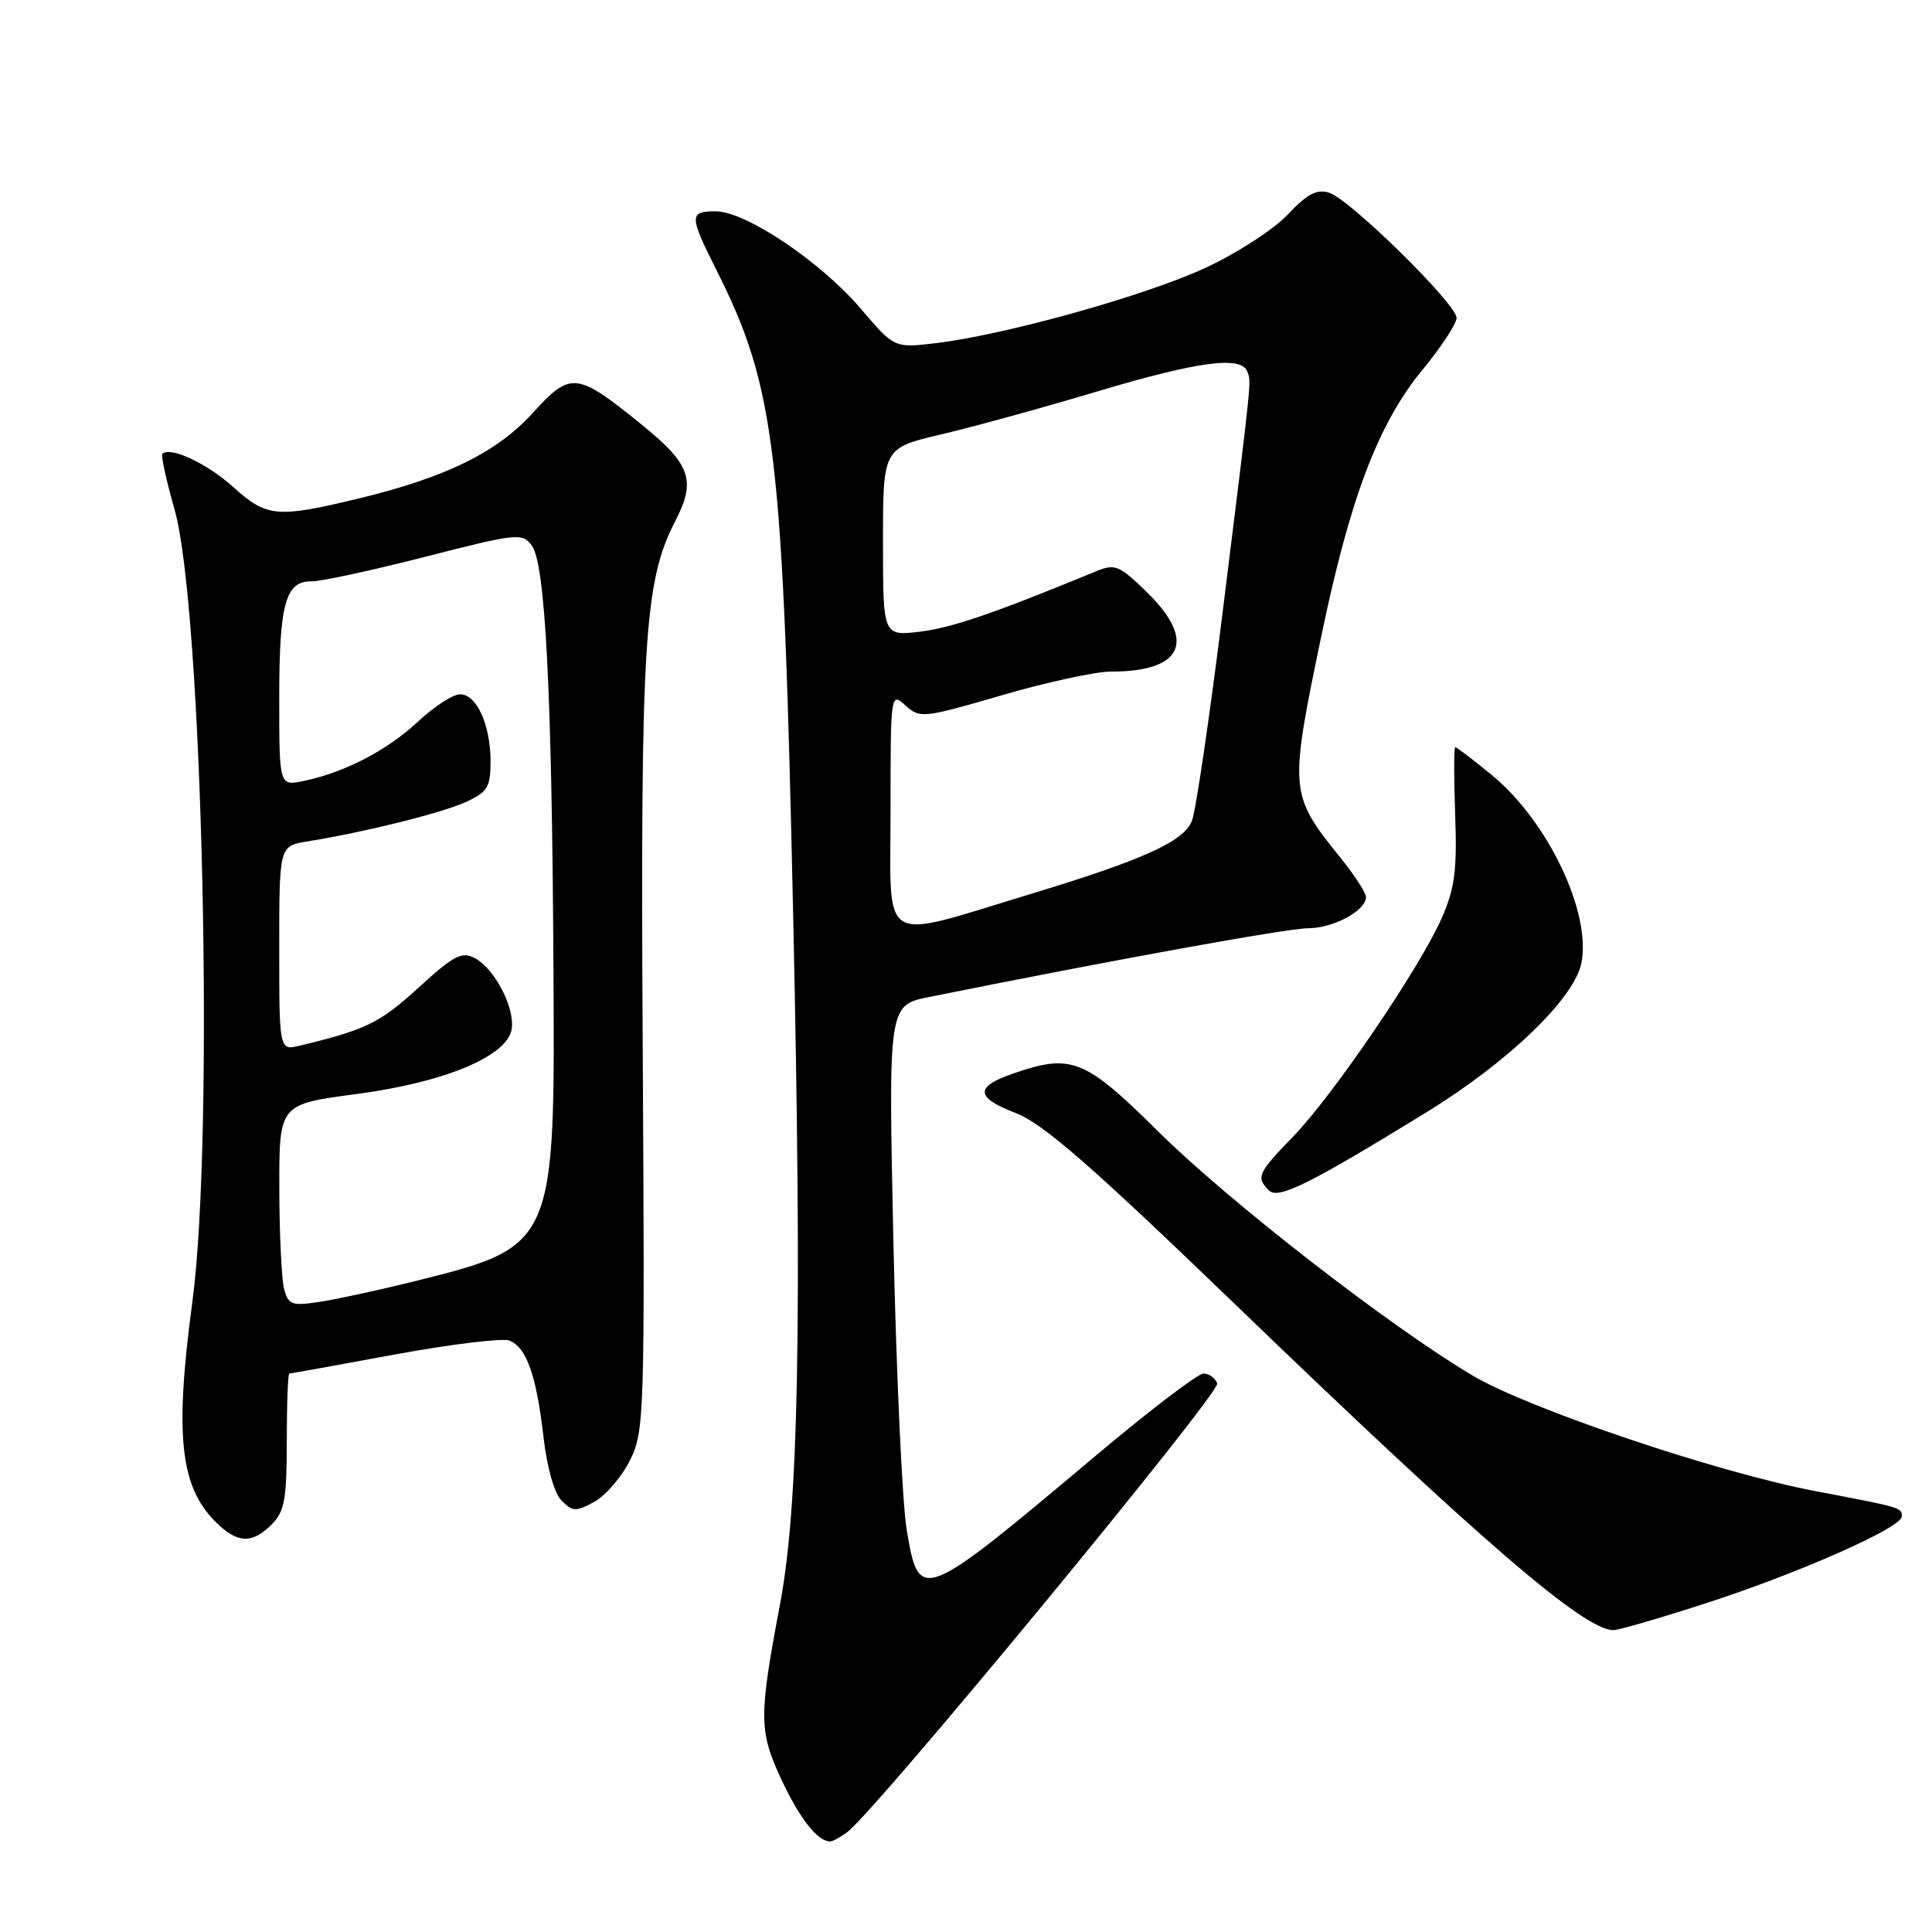 <?xml version="1.0" encoding="UTF-8" standalone="no"?>
<!DOCTYPE svg PUBLIC "-//W3C//DTD SVG 1.1//EN" "http://www.w3.org/Graphics/SVG/1.1/DTD/svg11.dtd" >
<svg xmlns="http://www.w3.org/2000/svg" xmlns:xlink="http://www.w3.org/1999/xlink" version="1.1" viewBox="0 0 256 256">
 <g >
 <path fill="currentColor"
d=" M 112.28 242.75 C 116.11 239.88 161.75 184.52 161.29 183.31 C 161.01 182.59 160.19 182.00 159.47 182.00 C 158.74 182.00 152.37 186.85 145.32 192.78 C 122.00 212.38 121.79 212.47 120.15 202.75 C 119.56 199.31 118.77 182.26 118.39 164.85 C 117.70 133.20 117.70 133.20 123.10 132.11 C 147.49 127.20 170.60 123.00 173.30 123.00 C 176.66 123.00 181.00 120.67 181.00 118.86 C 181.00 118.30 179.48 115.96 177.63 113.67 C 170.85 105.27 170.81 104.81 175.07 84.34 C 178.89 65.95 182.62 56.14 188.48 49.01 C 190.97 45.99 193.00 42.89 193.00 42.12 C 193.00 40.28 178.88 26.42 176.13 25.54 C 174.49 25.02 173.21 25.69 170.62 28.44 C 168.77 30.41 163.85 33.59 159.69 35.51 C 151.66 39.22 133.15 44.38 124.00 45.47 C 118.50 46.12 118.50 46.12 114.08 40.93 C 108.78 34.70 98.81 28.00 94.84 28.00 C 91.31 28.00 91.31 28.57 94.90 35.72 C 102.79 51.42 103.76 59.58 105.11 121.78 C 106.28 175.65 105.82 199.52 103.37 212.50 C 100.54 227.48 100.55 229.34 103.50 235.71 C 105.94 240.95 108.33 244.00 110.00 244.00 C 110.34 244.00 111.37 243.44 112.28 242.75 Z  M 225.91 212.48 C 238.32 208.47 252.00 202.42 252.00 200.94 C 252.00 199.75 252.01 199.76 240.50 197.57 C 227.63 195.13 202.60 186.69 195.13 182.27 C 184.18 175.78 162.89 159.25 153.48 149.94 C 143.68 140.23 141.97 139.55 134.08 142.31 C 129.15 144.02 129.29 145.46 134.56 147.47 C 138.18 148.85 144.54 154.39 163.84 173.00 C 196.20 204.19 209.89 215.98 213.77 216.00 C 214.47 216.00 219.93 214.42 225.91 212.48 Z  M 36.00 202.00 C 37.70 200.30 38.00 198.67 38.00 191.00 C 38.00 186.05 38.15 182.00 38.34 182.00 C 38.52 182.00 44.78 180.87 52.24 179.49 C 59.70 178.12 66.56 177.28 67.48 177.63 C 69.75 178.50 71.07 182.20 72.01 190.36 C 72.48 194.47 73.45 197.88 74.42 198.85 C 75.89 200.32 76.32 200.33 78.78 198.98 C 80.27 198.15 82.39 195.68 83.48 193.49 C 85.39 189.65 85.45 187.63 85.16 138.50 C 84.86 85.12 85.36 77.01 89.44 69.12 C 92.29 63.61 91.56 61.54 84.86 56.13 C 76.41 49.29 75.60 49.21 70.63 54.68 C 65.86 59.94 59.10 63.26 47.50 66.06 C 36.67 68.67 35.35 68.54 30.90 64.53 C 27.45 61.41 22.55 59.12 21.52 60.14 C 21.31 60.36 22.03 63.67 23.13 67.51 C 26.85 80.59 28.43 150.55 25.49 172.50 C 23.13 190.11 23.85 196.94 28.54 201.63 C 31.43 204.52 33.38 204.62 36.00 202.00 Z  M 189.00 147.39 C 199.93 140.68 208.68 132.22 209.56 127.54 C 210.83 120.79 205.05 108.74 197.64 102.67 C 195.18 100.65 193.01 99.00 192.83 99.00 C 192.65 99.00 192.64 103.02 192.82 107.95 C 193.08 115.36 192.77 117.72 191.02 121.69 C 188.10 128.30 176.59 145.21 171.34 150.61 C 166.67 155.42 166.40 156.00 168.13 157.73 C 169.37 158.97 173.42 156.96 189.00 147.39 Z  M 118.00 107.46 C 118.00 91.81 118.02 91.70 119.98 93.48 C 121.89 95.21 122.34 95.16 132.73 92.13 C 138.65 90.40 145.16 88.99 147.18 88.99 C 156.73 89.01 158.59 84.94 151.99 78.49 C 148.31 74.90 147.75 74.66 145.24 75.70 C 131.70 81.28 126.09 83.20 121.90 83.70 C 117.00 84.28 117.00 84.28 117.00 71.82 C 117.00 59.37 117.00 59.37 124.75 57.55 C 129.01 56.55 138.31 53.99 145.42 51.86 C 158.82 47.86 164.51 47.11 165.28 49.25 C 165.81 50.71 165.94 49.43 161.96 81.50 C 160.25 95.25 158.44 107.53 157.93 108.78 C 156.83 111.52 151.50 113.93 136.49 118.48 C 116.28 124.61 118.00 125.63 118.00 107.46 Z  M 37.65 170.82 C 37.31 169.54 37.02 163.51 37.01 157.41 C 37.00 146.32 37.00 146.32 47.20 144.97 C 58.97 143.42 67.30 139.92 67.81 136.32 C 68.21 133.49 65.54 128.36 62.94 126.97 C 61.19 126.03 60.15 126.58 55.40 130.92 C 50.34 135.54 48.50 136.44 39.75 138.55 C 37.00 139.22 37.00 139.22 37.00 125.65 C 37.00 112.09 37.00 112.09 40.75 111.49 C 48.28 110.28 58.58 107.72 61.75 106.26 C 64.59 104.96 65.00 104.29 65.00 100.93 C 65.00 96.05 63.17 92.00 60.97 92.00 C 60.02 92.00 57.51 93.63 55.38 95.62 C 51.30 99.43 45.70 102.34 40.25 103.48 C 37.00 104.16 37.00 104.16 37.00 92.51 C 37.00 79.97 37.83 76.98 41.29 77.03 C 42.50 77.05 49.27 75.59 56.33 73.78 C 68.57 70.65 69.21 70.58 70.48 72.31 C 72.25 74.73 73.13 91.62 73.33 127.50 C 73.55 165.35 73.66 165.11 54.50 169.88 C 50.10 170.97 44.65 172.15 42.38 172.50 C 38.67 173.07 38.21 172.90 37.65 170.82 Z "/>
</g>
</svg>